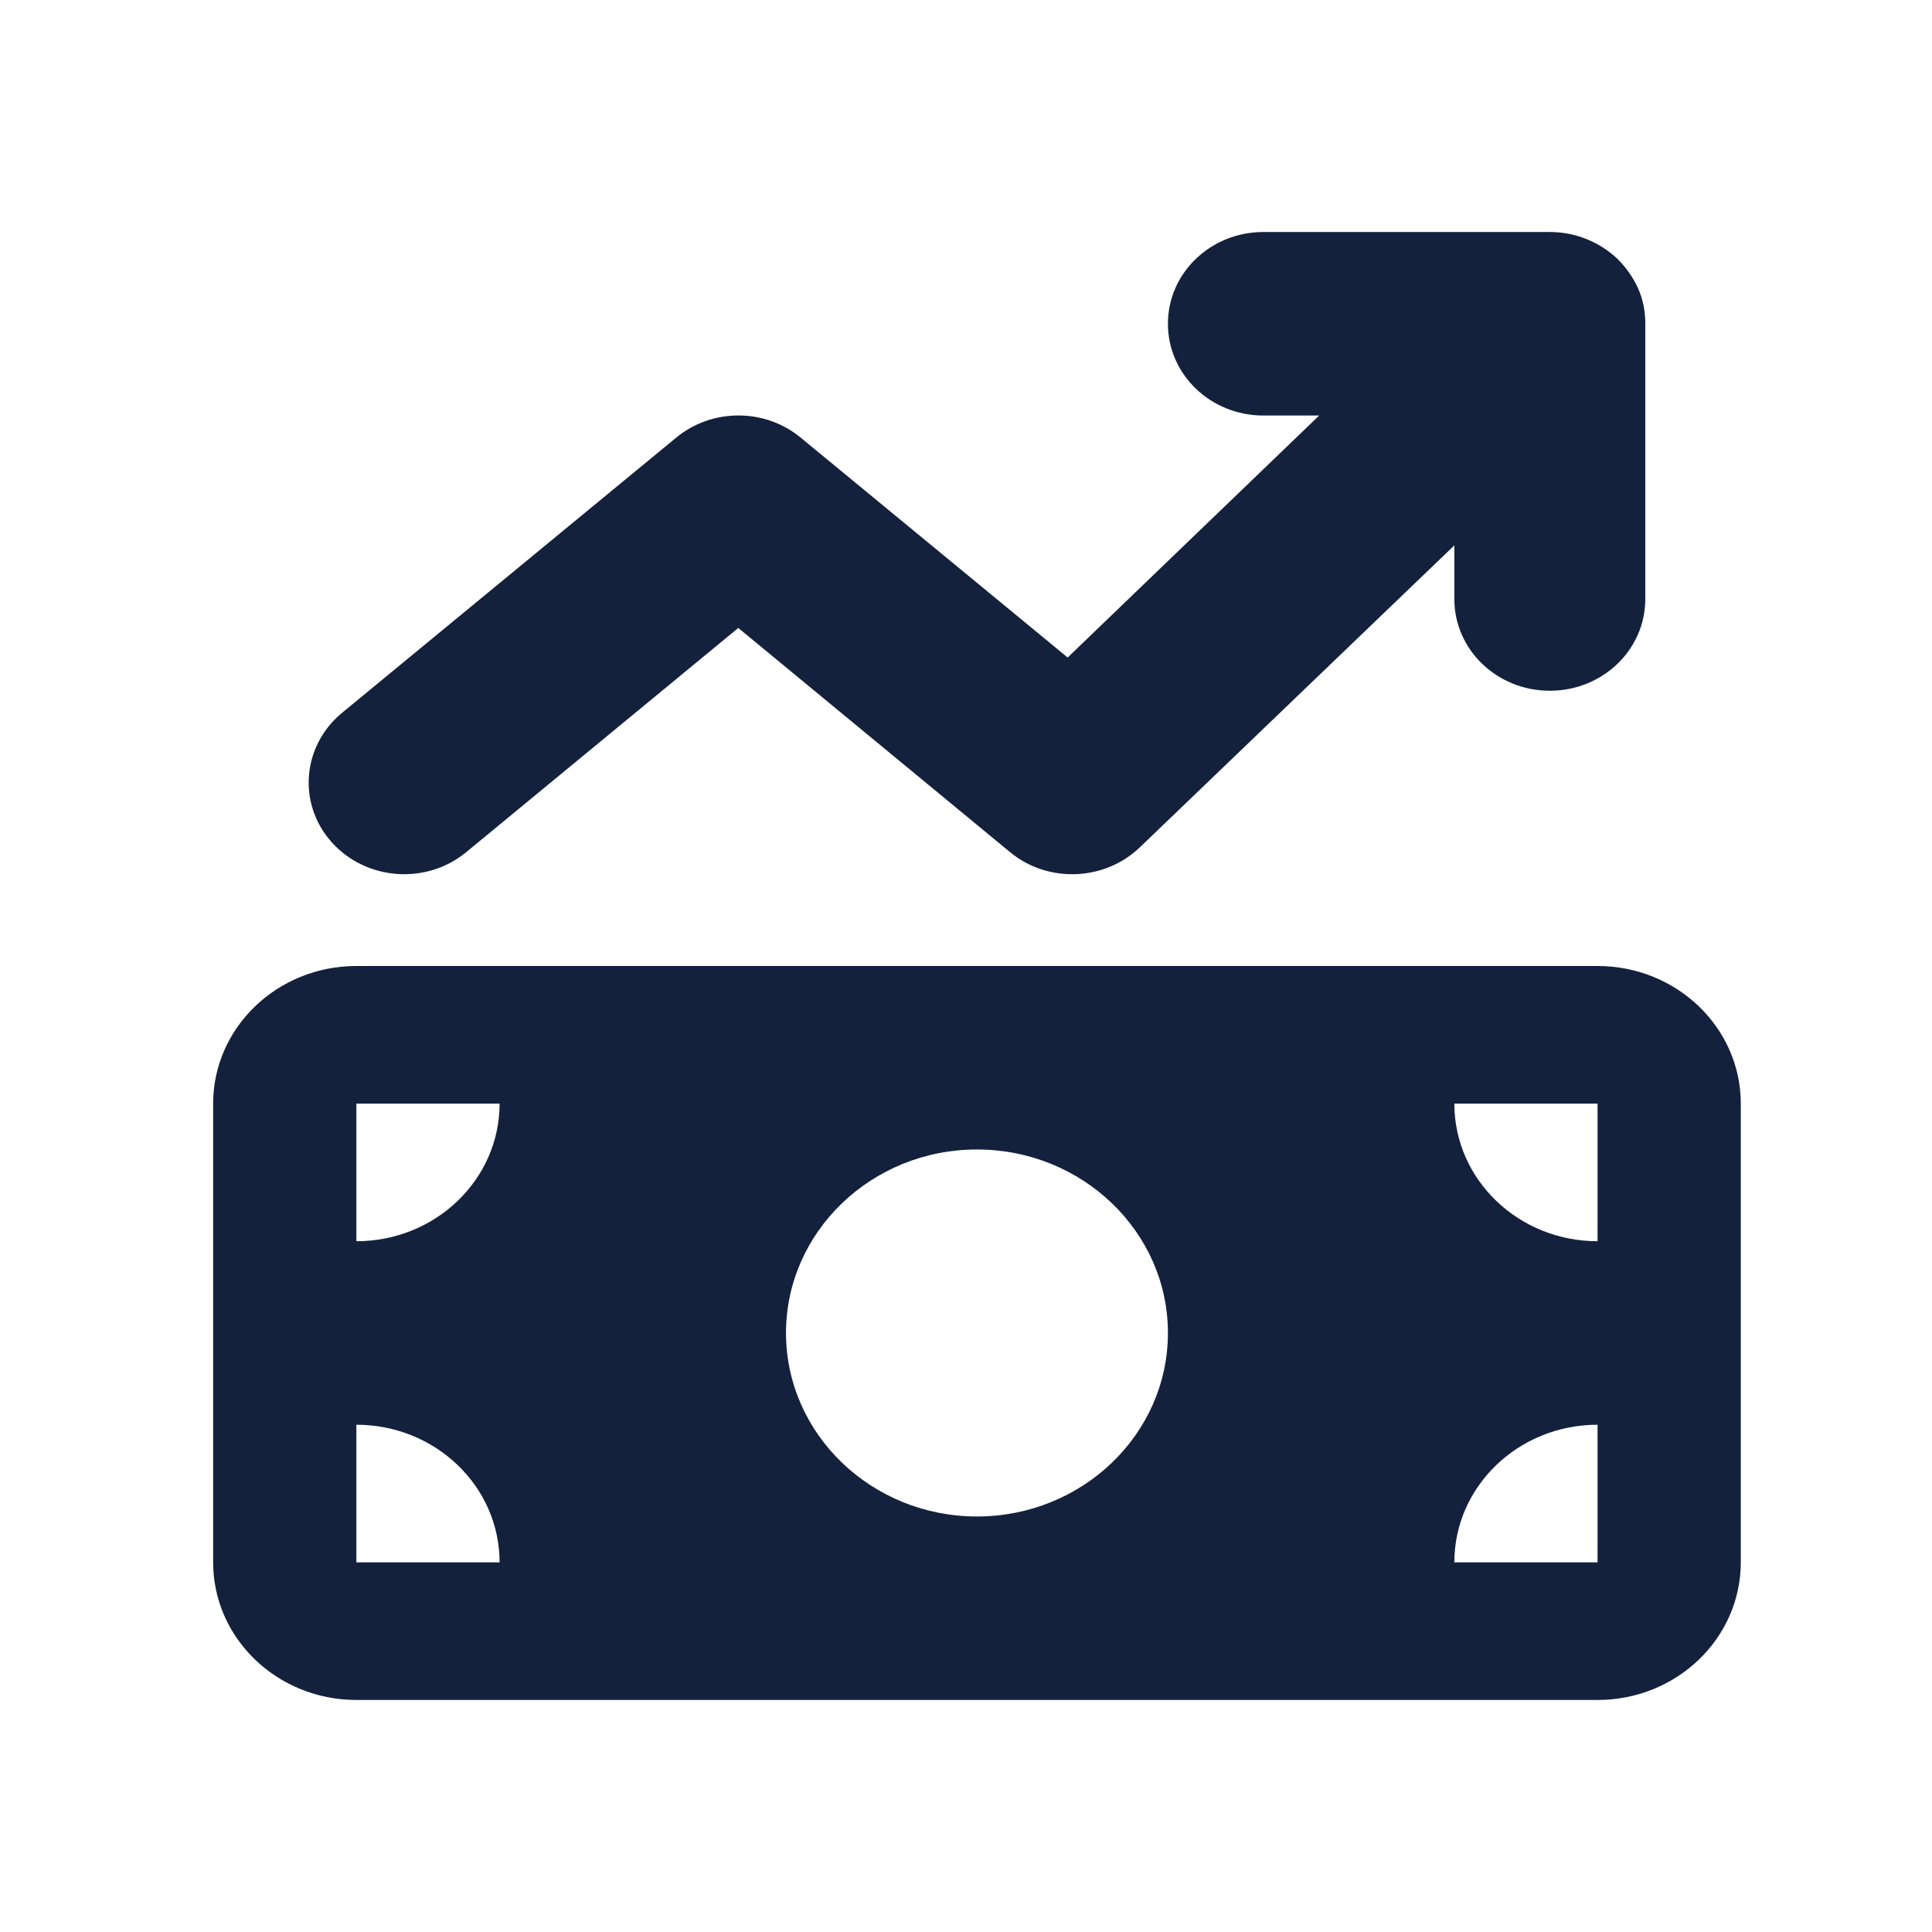 <svg viewBox="0 0 68 68" fill="none" xmlns="http://www.w3.org/2000/svg">
<path d="M56.933 9.115C57.248 9.428 57.489 9.781 57.657 10.155C57.825 10.528 57.909 10.942 57.909 11.386V11.396V21.083C57.909 22.869 56.407 24.312 54.549 24.312C52.69 24.312 51.188 22.869 51.188 21.083V19.196L40.12 29.822C38.881 31.013 36.885 31.094 35.552 29.994L25.985 22.102L16.408 29.994C15 31.154 12.879 30.993 11.671 29.64C10.464 28.288 10.632 26.25 12.039 25.089L23.801 15.402C25.061 14.363 26.919 14.363 28.18 15.402L37.578 23.142L46.431 14.625H44.467C42.609 14.625 41.107 13.182 41.107 11.396C41.107 9.61 42.609 8.166 44.467 8.166H54.549C55.473 8.166 56.313 8.53 56.922 9.105L56.933 9.115ZM7.502 38.844C7.502 36.169 9.76 34 12.543 34H56.229C59.012 34 61.27 36.169 61.27 38.844V54.989C61.27 57.664 59.012 59.833 56.229 59.833H12.543C9.76 59.833 7.502 57.664 7.502 54.989V38.844ZM12.543 50.146V54.989H17.584C17.584 52.315 15.326 50.146 12.543 50.146ZM17.584 38.844H12.543V43.687C15.326 43.687 17.584 41.518 17.584 38.844ZM56.229 50.146C53.446 50.146 51.188 52.315 51.188 54.989H56.229V50.146ZM51.188 38.844C51.188 41.518 53.446 43.687 56.229 43.687V38.844H51.188ZM41.107 46.916C41.107 43.354 38.093 40.458 34.386 40.458C30.679 40.458 27.665 43.354 27.665 46.916C27.665 50.479 30.679 53.375 34.386 53.375C38.093 53.375 41.107 50.479 41.107 46.916Z" fill="#14213D"/>
</svg>

